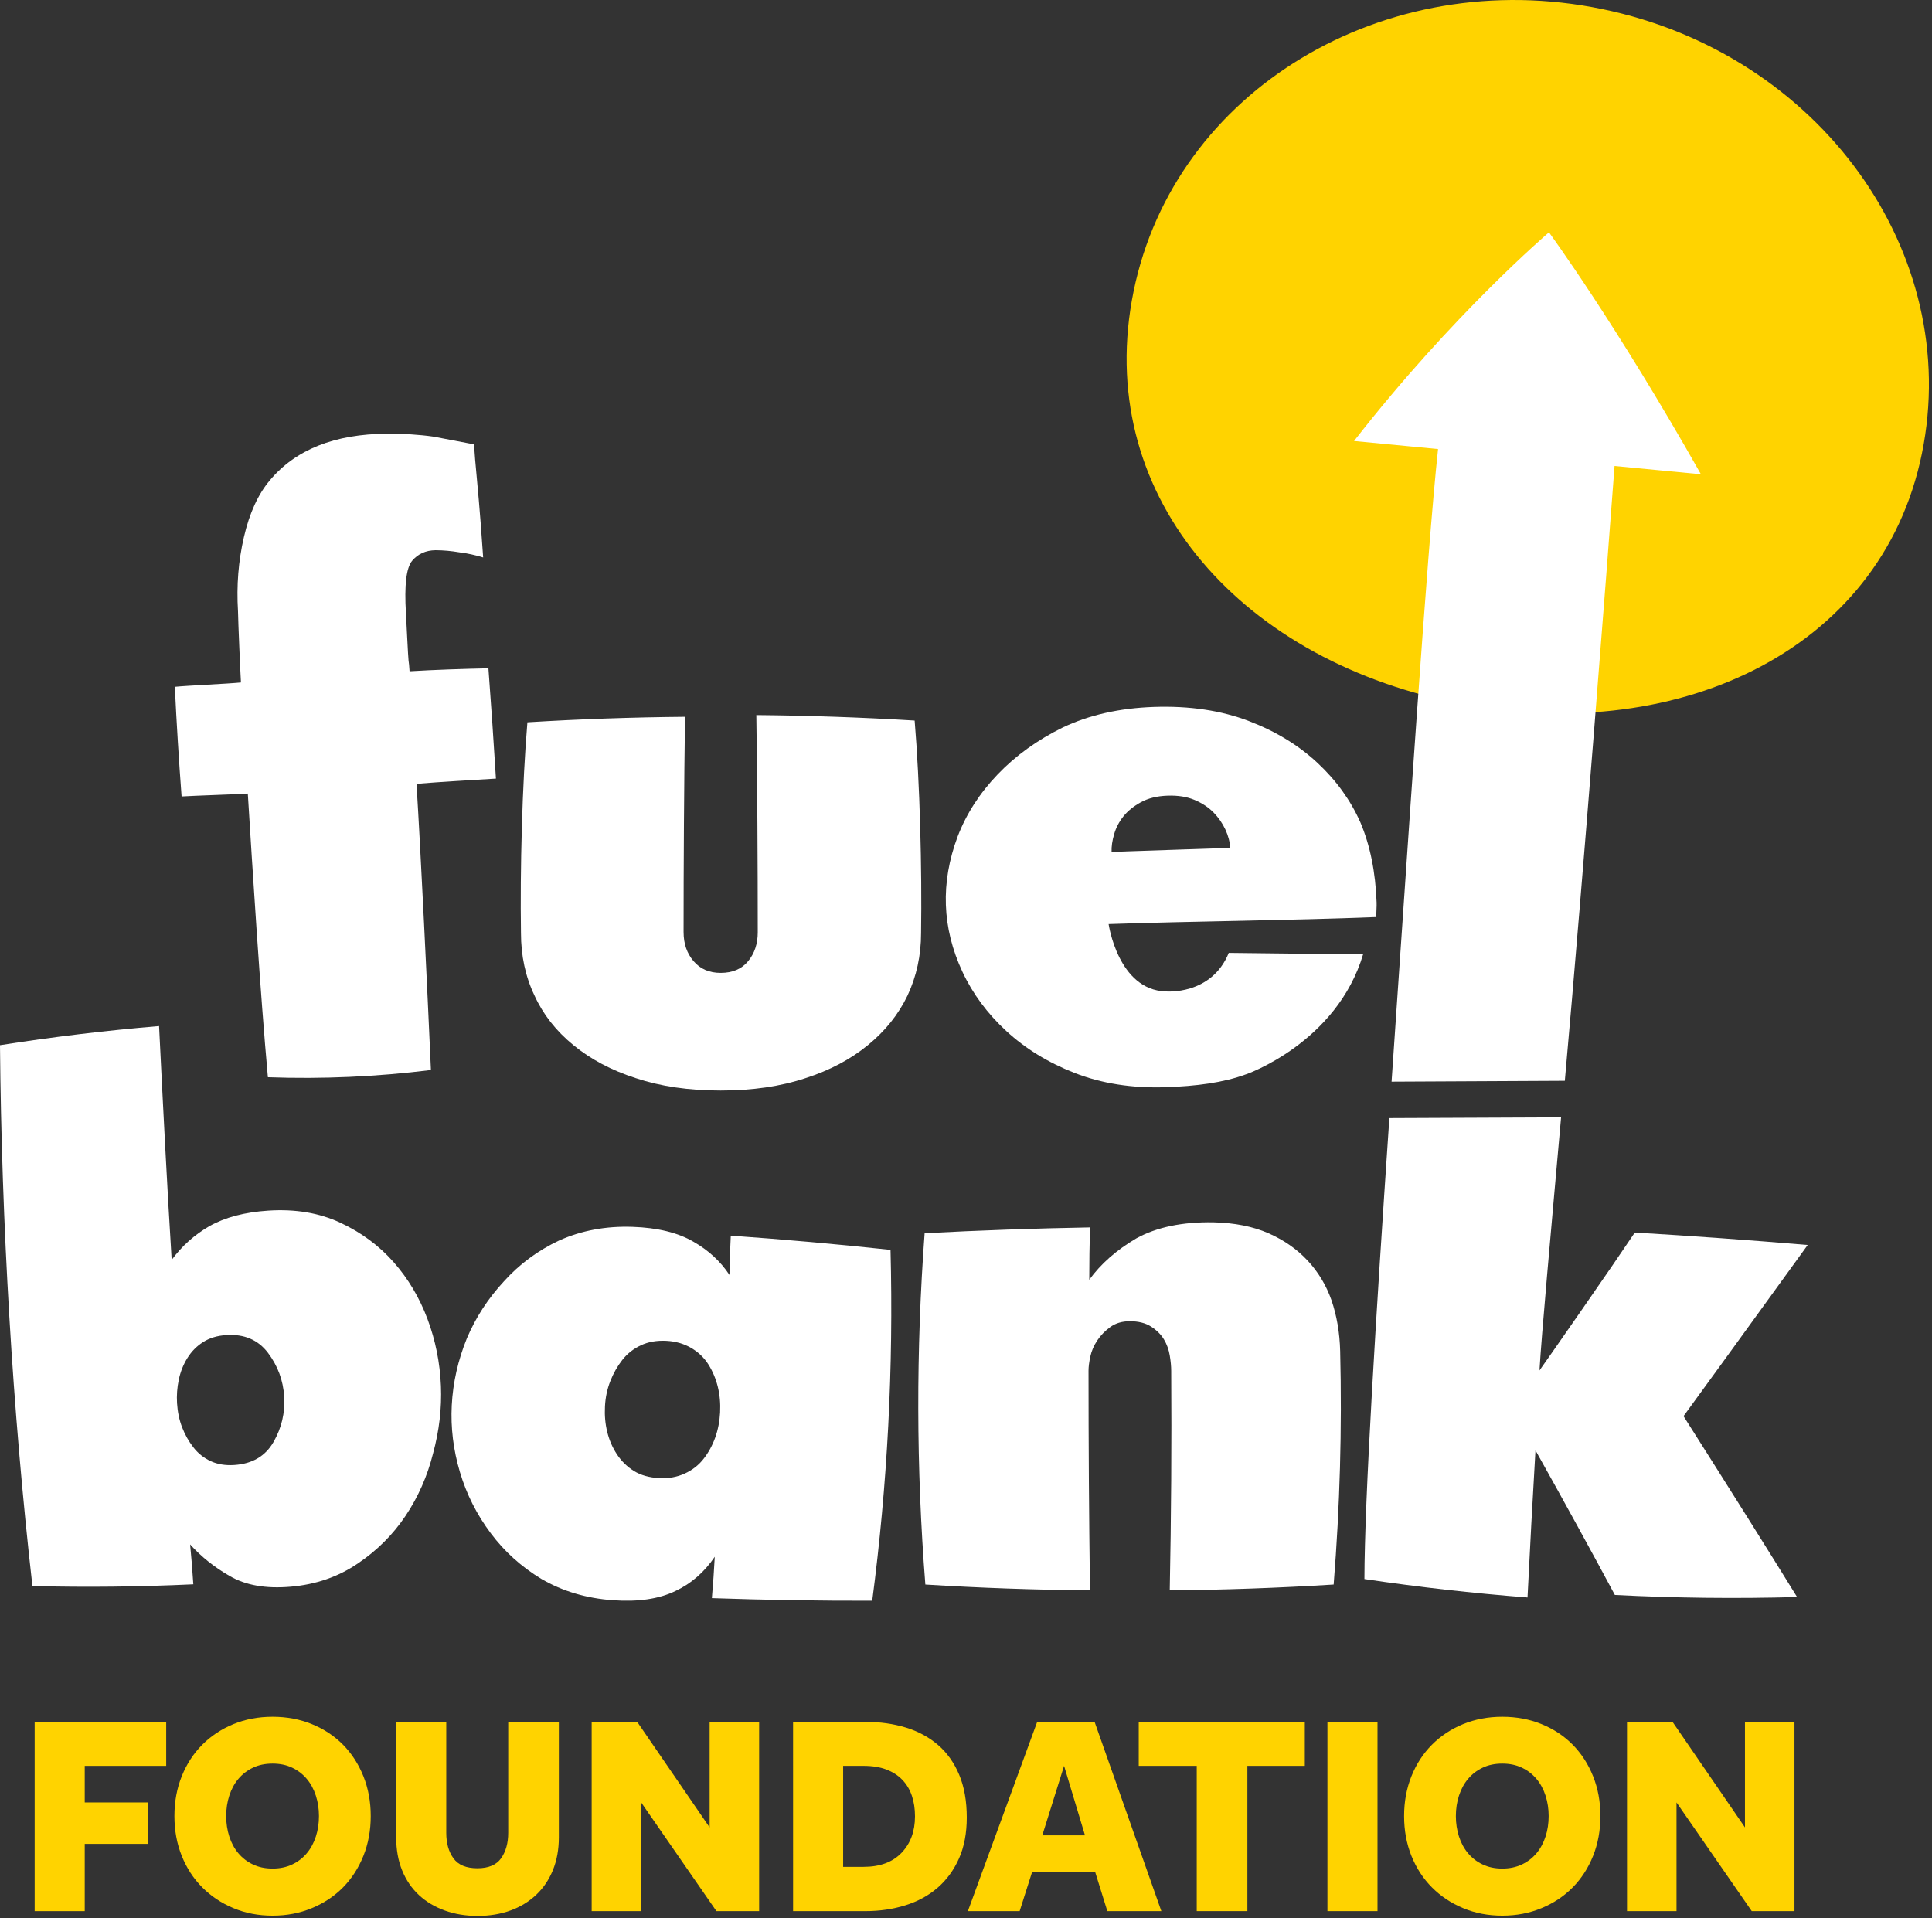 <svg height="141" viewBox="0 0 142 141" width="142" xmlns="http://www.w3.org/2000/svg"><rect x="0" y="0" width="142" height="141" fill="#333333" stroke="none"/><g fill="none" fill-rule="evenodd"><path d="m141.258 33.339c-3.021 14.748-18.41 21.578-34.409 18.281-15.999-3.298-26.55-15.476-23.528-30.223 3.021-14.748 18.44-24.029 34.439-20.731 15.999 3.298 26.519 17.926 23.498 32.674" fill="#ffd300"/><path d="m13.347 58.541c-.203-2.701-.369-5.387-.497-8.058 1.024-.099 3.87-.22 4.86-.319-.052-.854-.203-4.412-.217-5.233-.117-1.885.029-3.706.437-5.464.406-1.757 1.043-3.145 1.905-4.163 1.89-2.26 4.757-3.402 8.601-3.426 1.246-.005 2.388.066 3.432.216 1.008.188 1.998.376 2.972.566.039.639.108 1.475.208 2.504.098 1.03.193 2.14.285 3.33.091 1.192.151 2.018.179 2.48-.58-.178-1.159-.303-1.732-.374-.612-.104-1.202-.157-1.772-.158-.712.009-1.284.268-1.715.776-.431.509-.583 1.796-.456 3.859.022.356.163 3.326.19 3.466.026.142.052.408.076.799 1.774-.11 4.052-.183 5.795-.219.202 2.7.387 5.404.553 8.107-1.773.11-4.066.238-5.837.384.325 5.266.786 14.872 1.059 21.034-3.992.496-7.987.674-11.983.529-.553-6.072-1.153-15.617-1.476-20.847-1.029.064-3.875.15-4.867.212" fill="#fff"/><path d="m50.243 68.525c0 .843.245 1.551.735 2.124.489.574 1.152.86 1.99.86.875 0 1.547-.286 2.019-.86.472-.573.707-1.28.707-2.124 0-4.719-.034-11.245-.105-15.965 3.88.034 7.757.17 11.637.404.385 4.585.542 10.994.472 15.612 0 1.652-.333 3.185-.997 4.601-.664 1.383-1.633 2.596-2.909 3.64-1.276 1.046-2.804 1.854-4.587 2.428-1.817.606-3.896.91-6.239.91-2.341 0-4.42-.303-6.237-.91-1.781-.573-3.31-1.382-4.586-2.428-1.277-1.044-2.228-2.257-2.856-3.64-.664-1.382-.996-2.916-.996-4.601-.071-4.618.086-10.899.472-15.484 3.844-.236 7.706-.371 11.585-.405-.071 4.72-.106 11.119-.106 15.838" fill="#fff"/><path d="m90.413 62.323c-.015-.429-.131-.875-.345-1.341-.215-.465-.507-.885-.872-1.26-.366-.374-.827-.681-1.387-.92-.559-.238-1.224-.345-1.994-.319-.769.026-1.425.188-1.964.485-.542.298-.969.646-1.286 1.043-.315.397-.543.835-.679 1.311-.14.477-.2.908-.186 1.294 2.904-.098 5.808-.195 8.713-.294m1.172 16.64c-1.676.62-3.665.872-5.893.948-2.485.084-4.728-.268-6.733-1.056-1.929-.756-3.594-1.779-4.994-3.068-1.399-1.29-2.475-2.743-3.227-4.357-.754-1.615-1.159-3.252-1.217-4.908-.059-1.656.228-3.333.864-5.031.635-1.661 1.616-3.184 2.938-4.566 1.323-1.382 2.919-2.532 4.789-3.452 1.942-.921 4.174-1.424 6.696-1.51 2.631-.089 4.966.261 7.007 1.047 1.966.755 3.638 1.777 5.021 3.068 1.382 1.29 2.43 2.744 3.146 4.36.719 1.688 1.117 3.654 1.197 5.898.005.143.001.313-.009.509-.011.197-.014.384-.008.562-6.431.253-13.248.299-19.68.516 0 0 .696 4.838 4.191 4.948 0 0 3.356.321 4.64-2.831.915.005 1.953.021 4.278.049 2.323.029 4.072.035 5.608.019-1.938 6.553-8.613 8.857-8.613 8.857" fill="#fff"/><path d="m20.887 102.648c-.074-1.191-.473-2.263-1.195-3.217-.724-.952-1.745-1.387-3.066-1.3-.66.043-1.224.214-1.695.513-.471.298-.857.69-1.158 1.174-.301.484-.512 1.016-.633 1.594-.121.58-.163 1.154-.128 1.723.04.64.163 1.23.371 1.77.208.54.484 1.031.826 1.473.34.442.764.781 1.267 1.016.503.235 1.085.331 1.745.288 1.322-.087 2.281-.649 2.88-1.688.597-1.038.86-2.154.786-3.346m-5.492-12.526c1.147-.645 2.589-1.026 4.327-1.139 1.981-.129 3.744.167 5.29.888 1.545.721 2.854 1.689 3.924 2.904 1.071 1.216 1.898 2.609 2.486 4.178.586 1.568.915 3.207.986 4.917.067 1.639-.126 3.295-.579 4.967-.42 1.671-1.093 3.196-2.019 4.579-.925 1.381-2.092 2.547-3.498 3.496-1.441.986-3.098 1.56-4.973 1.717-1.805.153-3.287-.107-4.446-.782-1.122-.641-2.096-1.416-2.919-2.327.093.958.173 1.935.235 2.931-3.934.185-7.875.228-11.825.129-1.467-12.904-2.273-26.763-2.384-39.756 3.871-.609 7.767-1.078 11.692-1.406.267 5.412.587 11.747.926 17.189.74-1.012 1.665-1.841 2.776-2.485" fill="#fff"/><path d="m52.926 103.819c.034-.658-.021-1.286-.168-1.882-.146-.597-.377-1.144-.689-1.643-.312-.497-.735-.903-1.269-1.217-.536-.313-1.142-.488-1.815-.523-.711-.037-1.338.072-1.885.33-.548.257-1.003.616-1.365 1.079-.362.463-.656.983-.881 1.56-.227.577-.357 1.195-.39 1.853-.035.659.021 1.286.169 1.882.146.597.385 1.144.714 1.644.329.499.744.904 1.244 1.216s1.122.487 1.867.526c.674.035 1.294-.074 1.86-.331.564-.256 1.027-.615 1.389-1.078.362-.462.648-.983.856-1.561.208-.578.328-1.196.363-1.855m11.181 13.838c-3.914.009-7.843-.054-11.785-.191.088-1.03.16-2.043.212-3.04-.771 1.138-1.74 1.979-2.907 2.525-1.205.579-2.729.802-4.573.669-1.95-.138-3.702-.658-5.255-1.56-1.485-.899-2.724-2.018-3.723-3.355-1.032-1.374-1.79-2.877-2.274-4.51-.484-1.631-.683-3.265-.598-4.903.087-1.673.458-3.313 1.111-4.921.649-1.536 1.559-2.934 2.727-4.193 1.135-1.26 2.485-2.261 4.054-2.999 1.64-.735 3.435-1.069 5.39-1.003 1.847.062 3.34.426 4.48 1.092 1.105.629 1.988 1.442 2.648 2.441.011-.927.045-1.889.098-2.886 3.934.278 7.848.627 11.74 1.045.224 8.65-.224 17.245-1.345 25.788" fill="#fff"/><path d="m67.96 90.645c4.052-.214 8.102-.356 12.152-.428-.035 1.283-.053 2.567-.053 3.849.852-1.175 2.008-2.192 3.465-3.047 1.492-.82 3.375-1.212 5.649-1.177 1.564.037 2.914.303 4.052.802 1.137.5 2.096 1.168 2.878 2.005.781.838 1.368 1.809 1.758 2.914.391 1.141.605 2.388.64 3.742.141 5.703-.019 11.424-.479 17.162-4.016.25-8.031.392-12.047.428.107-5.382.143-10.764.107-16.147 0-.321-.036-.695-.107-1.122-.072-.427-.213-.82-.426-1.176-.213-.356-.524-.668-.933-.935-.409-.268-.933-.402-1.573-.402-.569 0-1.049.142-1.439.428-.391.286-.711.615-.959.989-.249.374-.418.767-.507 1.176-.089.41-.133.759-.133 1.042 0 5.383.035 10.765.106 16.147-4.05-.036-8.084-.178-12.099-.428-.676-8.589-.692-17.197-.053-25.823" fill="#fff"/><g fill="#ffd300"><path d="m2.548 126.564h9.668v3.233h-5.988v2.689h4.637v3.045h-4.637v4.944h-3.68z"/><path d="m20.034 137.346c.541 0 1.023-.102 1.445-.303.422-.2.779-.475 1.07-.823.292-.348.513-.757.666-1.23.153-.472.228-.973.228-1.502 0-.528-.076-1.029-.228-1.501-.153-.473-.374-.884-.666-1.231-.291-.347-.648-.622-1.07-.824-.422-.202-.904-.302-1.445-.302-.54 0-1.023.1-1.445.302-.423.202-.779.477-1.07.824-.292.347-.513.758-.666 1.231-.153.472-.228.973-.228 1.501 0 .529.076 1.029.228 1.502.153.473.374.883.666 1.23.291.348.647.623 1.07.823.422.202.905.303 1.445.303m0 3.462c-1.04 0-2-.185-2.879-.554-.881-.367-1.643-.875-2.287-1.522-.645-.647-1.148-1.419-1.508-2.315-.36-.897-.54-1.873-.54-2.93s.18-2.033.54-2.93c.36-.897.863-1.668 1.508-2.315.644-.646 1.406-1.149 2.287-1.512.879-.361 1.84-.542 2.879-.542 1.04 0 2.003.18 2.89.542.887.362 1.649.865 2.288 1.512.637.647 1.136 1.419 1.497 2.315.359.897.54 1.874.54 2.93s-.181 2.033-.54 2.93c-.361.897-.861 1.668-1.497 2.315-.639.646-1.401 1.154-2.288 1.522-.887.369-1.85.554-2.89.554"/><path d="m29.12 126.564h3.68v8.154c0 .765.177 1.391.53 1.877.354.487.939.729 1.757.729.818 0 1.4-.247 1.747-.74.346-.493.519-1.116.519-1.867v-8.154h3.722v8.487c0 .891-.146 1.694-.437 2.409-.292.716-.704 1.324-1.237 1.824-.534.502-1.165.884-1.892 1.148-.729.263-1.528.397-2.402.397-.873 0-1.678-.133-2.412-.397-.735-.264-1.369-.642-1.902-1.136-.533-.494-.945-1.099-1.237-1.815-.291-.716-.436-1.525-.436-2.43z"/><path d="m43.487 126.564h3.347l5.323 7.757v-7.757h3.639v13.91h-3.14l-5.531-7.988v7.988h-3.638z"/><path d="m63.467 137.22c1.206 0 2.138-.344 2.796-1.032.659-.688.988-1.581.988-2.68 0-.556-.076-1.06-.229-1.512-.152-.452-.385-.841-.696-1.168-.312-.326-.703-.58-1.175-.761-.472-.18-1.033-.271-1.684-.271h-1.497v7.424zm-5.177-10.657h5.323c1.067 0 2.055.14 2.963.417.908.278 1.694.704 2.36 1.273.666.571 1.185 1.3 1.56 2.19.374.889.561 1.94.561 3.149 0 1.154-.191 2.159-.572 3.014-.381.855-.905 1.571-1.57 2.148-.666.576-1.455 1.008-2.37 1.293-.915.286-1.899.428-2.952.428h-5.302z"/><path d="m79.746 134.905-1.538-5.109-1.601 5.109zm-3.514-8.341h4.22l4.906 13.91h-3.97l-.895-2.877h-4.635l-.915 2.877h-3.805z"/><path d="m87.959 129.796h-4.263v-3.233h12.206v3.233h-4.221v10.677h-3.722z"/><path d="m97.565 140.474h3.68v-13.91h-3.68z"/><path d="m110.415 137.346c.54 0 1.022-.102 1.445-.303.422-.2.779-.475 1.07-.823.291-.348.512-.757.666-1.23.153-.472.228-.973.228-1.502 0-.528-.076-1.029-.228-1.501-.153-.473-.375-.884-.666-1.231-.291-.347-.648-.622-1.07-.824-.423-.202-.905-.302-1.445-.302-.542 0-1.023.1-1.445.302-.423.202-.781.477-1.071.824-.291.347-.513.758-.666 1.231-.153.472-.228.973-.228 1.501 0 .529.076 1.029.228 1.502.153.473.375.883.666 1.23.29.348.648.623 1.071.823.422.202.903.303 1.445.303m0 3.462c-1.04 0-2-.185-2.881-.554-.88-.367-1.642-.875-2.286-1.522-.645-.647-1.147-1.419-1.508-2.315-.36-.897-.54-1.873-.54-2.93s.181-2.033.54-2.93c.36-.897.863-1.668 1.508-2.315.644-.646 1.406-1.149 2.286-1.512.881-.361 1.84-.542 2.881-.542 1.04 0 2.002.18 2.889.542.888.362 1.649.865 2.288 1.512.637.647 1.137 1.419 1.497 2.315.36.897.539 1.874.539 2.93s-.18 2.033-.539 2.93c-.36.897-.861 1.668-1.497 2.315-.639.646-1.4 1.154-2.288 1.522-.887.369-1.85.554-2.889.554"/><path d="m119.583 126.564h3.347l5.323 7.757v-7.757h3.639v13.91h-3.14l-5.53-7.988v7.988h-3.638z"/></g><path d="m114.738 82.127c-.791 8.892-1.427 15.878-1.588 18.603.272-.376 1.282-1.825 3.033-4.345 1.752-2.52 3.075-4.45 3.973-5.79 4.256.253 8.491.558 12.708.915-5.156 7.122-8.197 11.314-9.126 12.58 3.485 5.491 6.267 9.924 8.346 13.296-4.493.125-8.958.074-13.393-.153-1.7-3.172-3.645-6.715-5.835-10.63-.201 3.415-.419 7.398-.585 10.816-4.003-.311-8.001-.762-11.987-1.355.01-5.819.823-19.013 1.833-33.883z" fill="#fff"/><path d="m125.016 34.859c-6.275-11.114-11.169-17.782-11.169-17.782s-7.077 6.027-14.326 15.338l6.175.592c-.81 7.472-2.233 29.369-3.417 46.497l12.734-.064c1.374-15.33 3.083-37.508 3.655-45.189z" fill="#fff"/></g></svg>